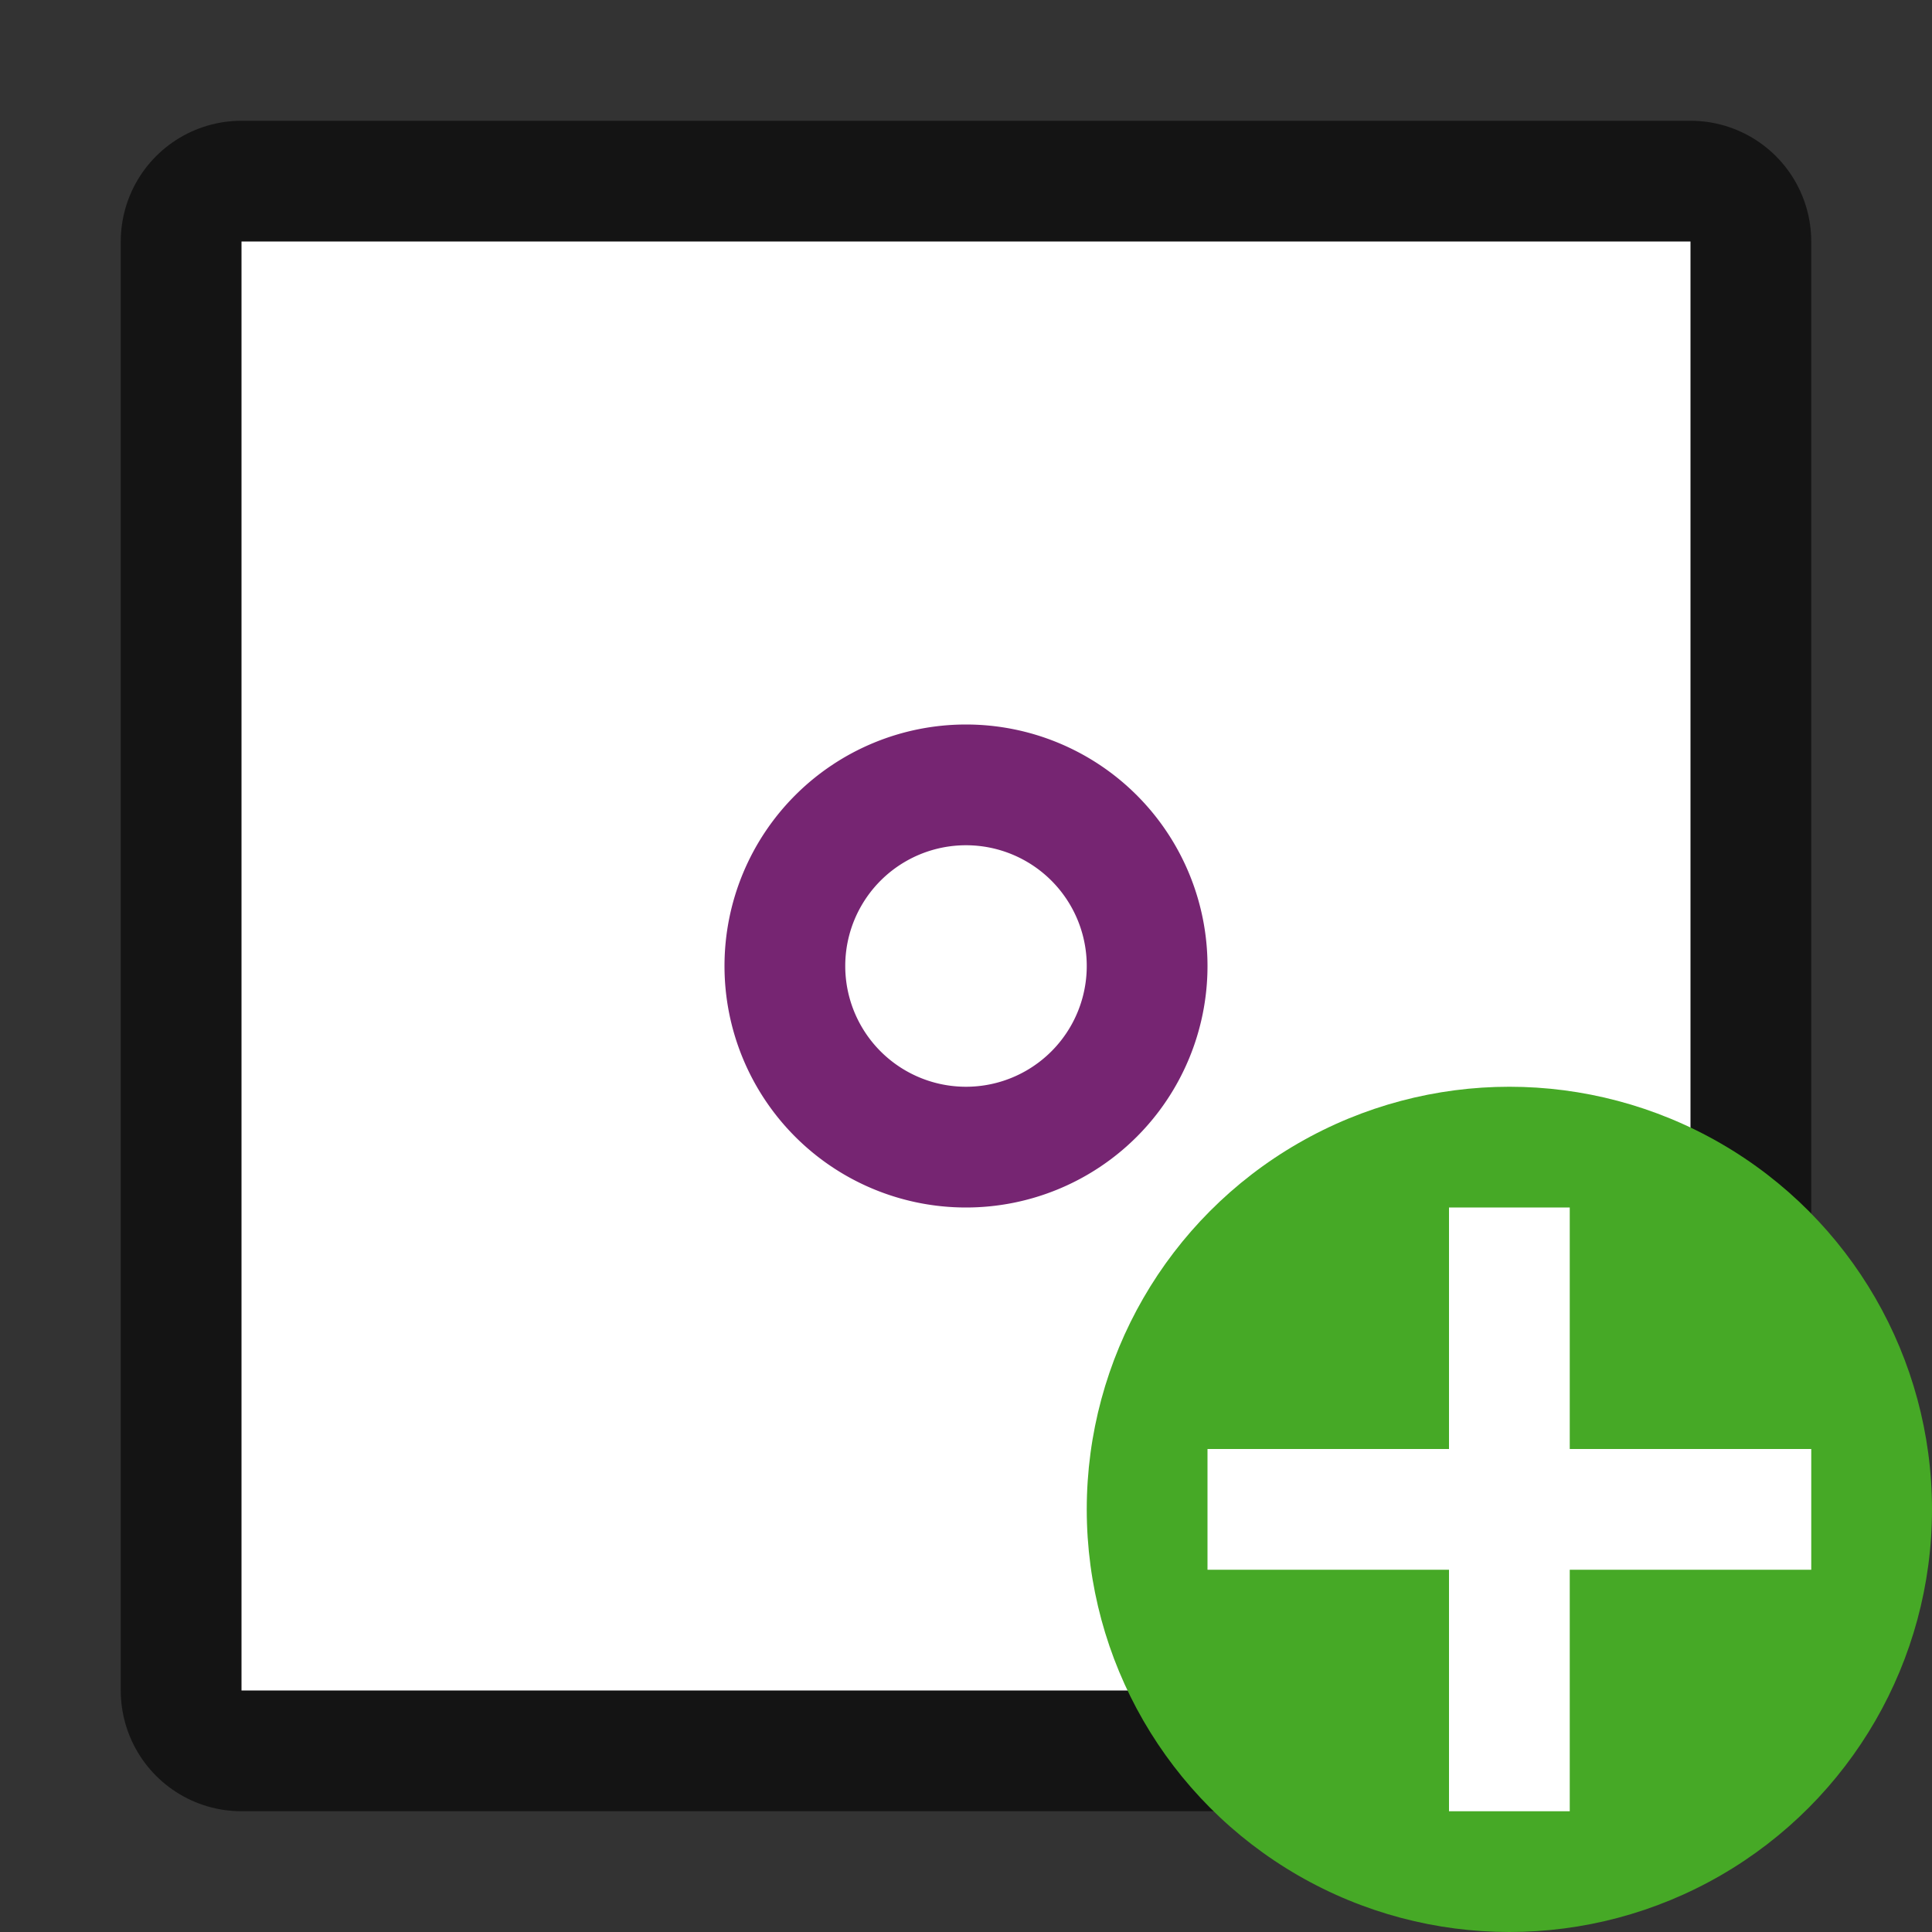 <svg xmlns="http://www.w3.org/2000/svg" viewBox="0 0 16 16"><rect x="0" y="0" width="16" height="16" fill="#333333" stroke="none"/><path opacity=".6" fill-rule="evenodd" stroke="#000" stroke-width="2" stroke-linejoin="round" d="M2 2h12v12H2z"/><path fill="#fff" fill-rule="evenodd" d="M2 2h12v12H2z"/><path d="M8 6a2 2 0 100 4 2 2 0 000-4zm0 1a1 1 0 110 2 1 1 0 010-2z" fill="#762572"/><circle cy="12.5" cx="12.5" r="3.5" fill="#46a926"/><path overflow="visible" font-weight="400" style="line-height:normal;text-indent:0;text-align:start;text-decoration-line:none;text-decoration-style:solid;text-decoration-color:#000;text-transform:none;white-space:normal;isolation:auto;mix-blend-mode:normal;marker:none" d="M12 10v2h-2v1h2v2h1v-2h2v-1h-2v-2z" color="#000" font-family="sans-serif" fill="#fff"/></svg>